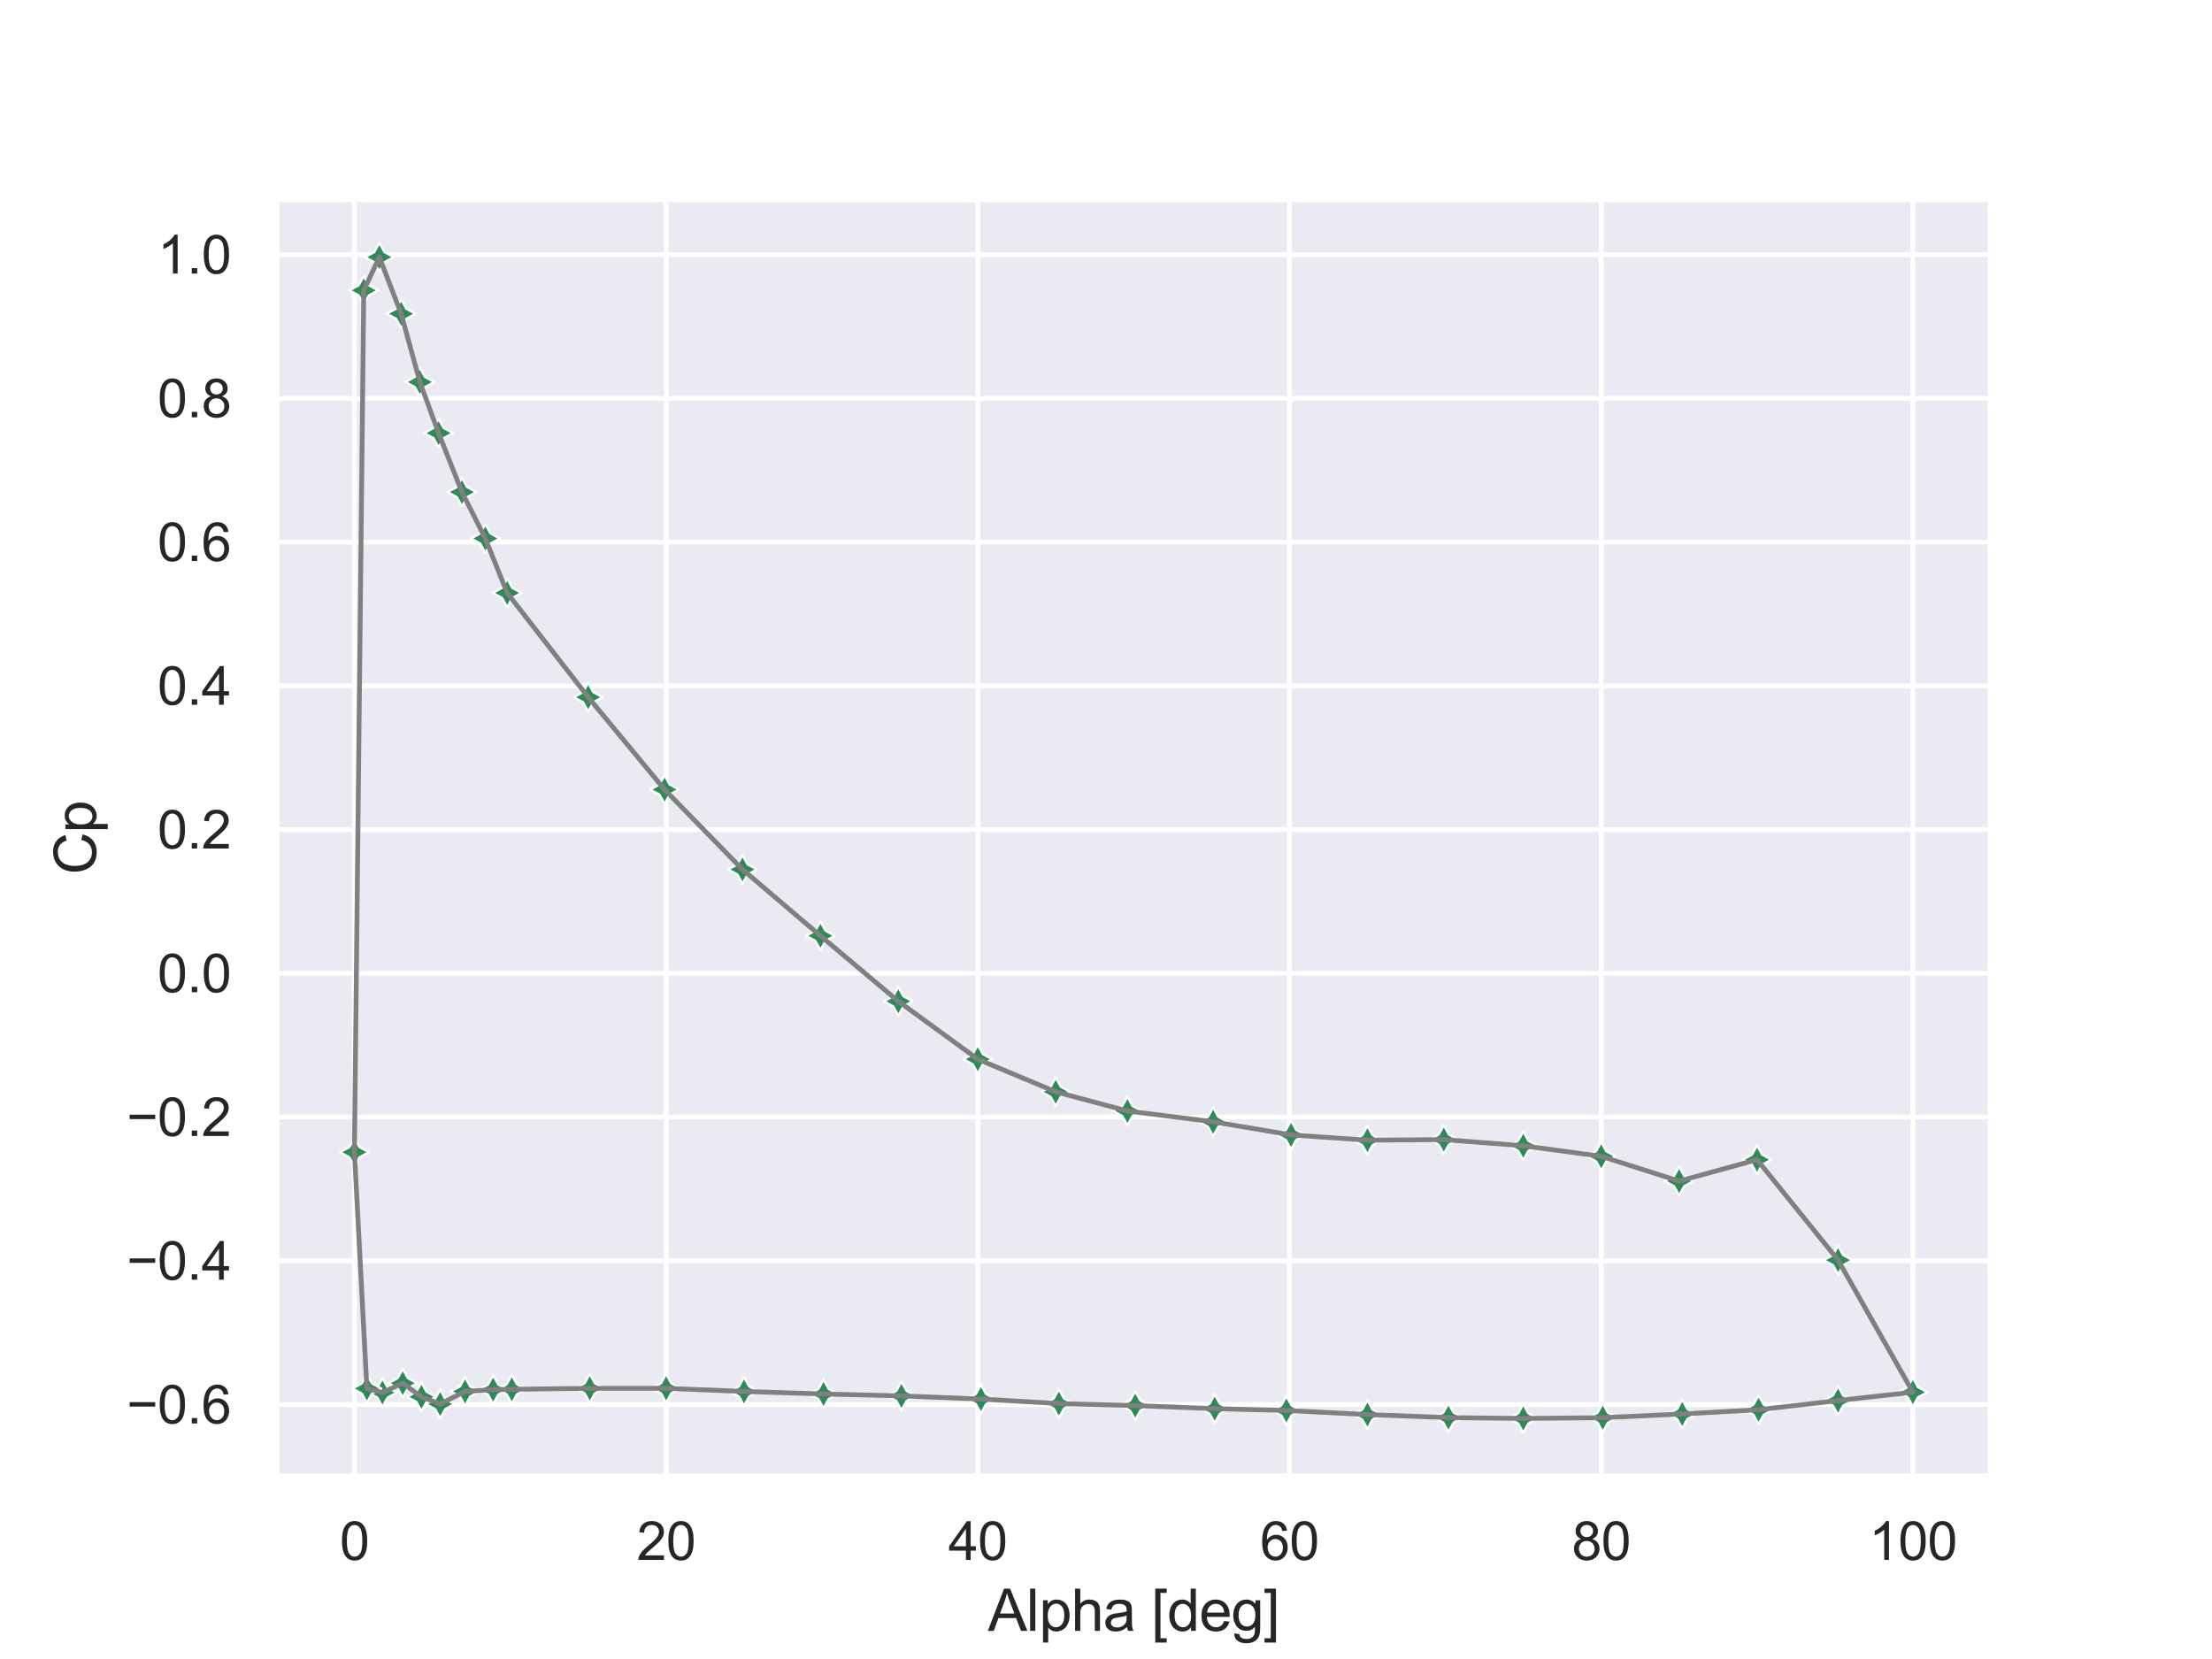 <?xml version="1.0" encoding="utf-8" standalone="no"?>
<!DOCTYPE svg PUBLIC "-//W3C//DTD SVG 1.1//EN"
  "http://www.w3.org/Graphics/SVG/1.1/DTD/svg11.dtd">
<svg xmlns:xlink="http://www.w3.org/1999/xlink" width="460.8pt" height="345.6pt" viewBox="0 0 460.8 345.6" xmlns="http://www.w3.org/2000/svg" version="1.1">
 <defs>
  <style type="text/css">*{stroke-linejoin: round; stroke-linecap: butt}</style>
 </defs>
 <g id="figure_1">
  <g id="patch_1">
   <path d="M 0 345.6 
L 460.8 345.6 
L 460.8 0 
L 0 0 
z
" style="fill: #ffffff"/>
  </g>
  <g id="axes_1">
   <g id="patch_2">
    <path d="M 57.6 307.584 
L 414.72 307.584 
L 414.72 41.472 
L 57.6 41.472 
z
" style="fill: #eaeaf2"/>
   </g>
   <g id="matplotlib.axis_1">
    <g id="xtick_1">
     <g id="line2d_1">
      <path d="M 73.833 307.584 
L 73.833 41.472 
" clip-path="url(#p700ceebe26)" style="fill: none; stroke: #ffffff; stroke-linecap: round"/>
     </g>
     <g id="text_1">
      <!-- 0 -->
      <g style="fill: #262626" transform="translate(70.774 324.958) scale(0.11 -0.11)">
       <defs>
        <path id="ArialMT-30" d="M 266 2259 
Q 266 3072 433 3567 
Q 600 4063 929 4331 
Q 1259 4600 1759 4600 
Q 2128 4600 2406 4451 
Q 2684 4303 2865 4023 
Q 3047 3744 3150 3342 
Q 3253 2941 3253 2259 
Q 3253 1453 3087 958 
Q 2922 463 2592 192 
Q 2263 -78 1759 -78 
Q 1097 -78 719 397 
Q 266 969 266 2259 
z
M 844 2259 
Q 844 1131 1108 757 
Q 1372 384 1759 384 
Q 2147 384 2411 759 
Q 2675 1134 2675 2259 
Q 2675 3391 2411 3762 
Q 2147 4134 1753 4134 
Q 1366 4134 1134 3806 
Q 844 3388 844 2259 
z
" transform="scale(0.016)"/>
       </defs>
       <use xlink:href="#ArialMT-30"/>
      </g>
     </g>
    </g>
    <g id="xtick_2">
     <g id="line2d_2">
      <path d="M 138.764 307.584 
L 138.764 41.472 
" clip-path="url(#p700ceebe26)" style="fill: none; stroke: #ffffff; stroke-linecap: round"/>
     </g>
     <g id="text_2">
      <!-- 20 -->
      <g style="fill: #262626" transform="translate(132.647 324.958) scale(0.11 -0.11)">
       <defs>
        <path id="ArialMT-32" d="M 3222 541 
L 3222 0 
L 194 0 
Q 188 203 259 391 
Q 375 700 629 1000 
Q 884 1300 1366 1694 
Q 2113 2306 2375 2664 
Q 2638 3022 2638 3341 
Q 2638 3675 2398 3904 
Q 2159 4134 1775 4134 
Q 1369 4134 1125 3890 
Q 881 3647 878 3216 
L 300 3275 
Q 359 3922 746 4261 
Q 1134 4600 1788 4600 
Q 2447 4600 2831 4234 
Q 3216 3869 3216 3328 
Q 3216 3053 3103 2787 
Q 2991 2522 2730 2228 
Q 2469 1934 1863 1422 
Q 1356 997 1212 845 
Q 1069 694 975 541 
L 3222 541 
z
" transform="scale(0.016)"/>
       </defs>
       <use xlink:href="#ArialMT-32"/>
       <use xlink:href="#ArialMT-30" x="55.615"/>
      </g>
     </g>
    </g>
    <g id="xtick_3">
     <g id="line2d_3">
      <path d="M 203.695 307.584 
L 203.695 41.472 
" clip-path="url(#p700ceebe26)" style="fill: none; stroke: #ffffff; stroke-linecap: round"/>
     </g>
     <g id="text_3">
      <!-- 40 -->
      <g style="fill: #262626" transform="translate(197.578 324.958) scale(0.11 -0.11)">
       <defs>
        <path id="ArialMT-34" d="M 2069 0 
L 2069 1097 
L 81 1097 
L 81 1613 
L 2172 4581 
L 2631 4581 
L 2631 1613 
L 3250 1613 
L 3250 1097 
L 2631 1097 
L 2631 0 
L 2069 0 
z
M 2069 1613 
L 2069 3678 
L 634 1613 
L 2069 1613 
z
" transform="scale(0.016)"/>
       </defs>
       <use xlink:href="#ArialMT-34"/>
       <use xlink:href="#ArialMT-30" x="55.615"/>
      </g>
     </g>
    </g>
    <g id="xtick_4">
     <g id="line2d_4">
      <path d="M 268.625 307.584 
L 268.625 41.472 
" clip-path="url(#p700ceebe26)" style="fill: none; stroke: #ffffff; stroke-linecap: round"/>
     </g>
     <g id="text_4">
      <!-- 60 -->
      <g style="fill: #262626" transform="translate(262.508 324.958) scale(0.11 -0.11)">
       <defs>
        <path id="ArialMT-36" d="M 3184 3459 
L 2625 3416 
Q 2550 3747 2413 3897 
Q 2184 4138 1850 4138 
Q 1581 4138 1378 3988 
Q 1113 3794 959 3422 
Q 806 3050 800 2363 
Q 1003 2672 1297 2822 
Q 1591 2972 1913 2972 
Q 2475 2972 2870 2558 
Q 3266 2144 3266 1488 
Q 3266 1056 3080 686 
Q 2894 316 2569 119 
Q 2244 -78 1831 -78 
Q 1128 -78 684 439 
Q 241 956 241 2144 
Q 241 3472 731 4075 
Q 1159 4600 1884 4600 
Q 2425 4600 2770 4297 
Q 3116 3994 3184 3459 
z
M 888 1484 
Q 888 1194 1011 928 
Q 1134 663 1356 523 
Q 1578 384 1822 384 
Q 2178 384 2434 671 
Q 2691 959 2691 1453 
Q 2691 1928 2437 2201 
Q 2184 2475 1800 2475 
Q 1419 2475 1153 2201 
Q 888 1928 888 1484 
z
" transform="scale(0.016)"/>
       </defs>
       <use xlink:href="#ArialMT-36"/>
       <use xlink:href="#ArialMT-30" x="55.615"/>
      </g>
     </g>
    </g>
    <g id="xtick_5">
     <g id="line2d_5">
      <path d="M 333.556 307.584 
L 333.556 41.472 
" clip-path="url(#p700ceebe26)" style="fill: none; stroke: #ffffff; stroke-linecap: round"/>
     </g>
     <g id="text_5">
      <!-- 80 -->
      <g style="fill: #262626" transform="translate(327.439 324.958) scale(0.11 -0.11)">
       <defs>
        <path id="ArialMT-38" d="M 1131 2484 
Q 781 2613 612 2850 
Q 444 3088 444 3419 
Q 444 3919 803 4259 
Q 1163 4600 1759 4600 
Q 2359 4600 2725 4251 
Q 3091 3903 3091 3403 
Q 3091 3084 2923 2848 
Q 2756 2613 2416 2484 
Q 2838 2347 3058 2040 
Q 3278 1734 3278 1309 
Q 3278 722 2862 322 
Q 2447 -78 1769 -78 
Q 1091 -78 675 323 
Q 259 725 259 1325 
Q 259 1772 486 2073 
Q 713 2375 1131 2484 
z
M 1019 3438 
Q 1019 3113 1228 2906 
Q 1438 2700 1772 2700 
Q 2097 2700 2305 2904 
Q 2513 3109 2513 3406 
Q 2513 3716 2298 3927 
Q 2084 4138 1766 4138 
Q 1444 4138 1231 3931 
Q 1019 3725 1019 3438 
z
M 838 1322 
Q 838 1081 952 856 
Q 1066 631 1291 507 
Q 1516 384 1775 384 
Q 2178 384 2440 643 
Q 2703 903 2703 1303 
Q 2703 1709 2433 1975 
Q 2163 2241 1756 2241 
Q 1359 2241 1098 1978 
Q 838 1716 838 1322 
z
" transform="scale(0.016)"/>
       </defs>
       <use xlink:href="#ArialMT-38"/>
       <use xlink:href="#ArialMT-30" x="55.615"/>
      </g>
     </g>
    </g>
    <g id="xtick_6">
     <g id="line2d_6">
      <path d="M 398.487 307.584 
L 398.487 41.472 
" clip-path="url(#p700ceebe26)" style="fill: none; stroke: #ffffff; stroke-linecap: round"/>
     </g>
     <g id="text_6">
      <!-- 100 -->
      <g style="fill: #262626" transform="translate(389.312 324.958) scale(0.11 -0.11)">
       <defs>
        <path id="ArialMT-31" d="M 2384 0 
L 1822 0 
L 1822 3584 
Q 1619 3391 1289 3197 
Q 959 3003 697 2906 
L 697 3450 
Q 1169 3672 1522 3987 
Q 1875 4303 2022 4600 
L 2384 4600 
L 2384 0 
z
" transform="scale(0.016)"/>
       </defs>
       <use xlink:href="#ArialMT-31"/>
       <use xlink:href="#ArialMT-30" x="55.615"/>
       <use xlink:href="#ArialMT-30" x="111.23"/>
      </g>
     </g>
    </g>
    <g id="text_7">
     <!-- Alpha [deg] -->
     <g style="fill: #262626" transform="translate(205.805 339.733) scale(0.12 -0.12)">
      <defs>
       <path id="ArialMT-41" d="M -9 0 
L 1750 4581 
L 2403 4581 
L 4278 0 
L 3588 0 
L 3053 1388 
L 1138 1388 
L 634 0 
L -9 0 
z
M 1313 1881 
L 2866 1881 
L 2388 3150 
Q 2169 3728 2063 4100 
Q 1975 3659 1816 3225 
L 1313 1881 
z
" transform="scale(0.016)"/>
       <path id="ArialMT-6c" d="M 409 0 
L 409 4581 
L 972 4581 
L 972 0 
L 409 0 
z
" transform="scale(0.016)"/>
       <path id="ArialMT-70" d="M 422 -1272 
L 422 3319 
L 934 3319 
L 934 2888 
Q 1116 3141 1344 3267 
Q 1572 3394 1897 3394 
Q 2322 3394 2647 3175 
Q 2972 2956 3137 2557 
Q 3303 2159 3303 1684 
Q 3303 1175 3120 767 
Q 2938 359 2589 142 
Q 2241 -75 1856 -75 
Q 1575 -75 1351 44 
Q 1128 163 984 344 
L 984 -1272 
L 422 -1272 
z
M 931 1641 
Q 931 1000 1190 694 
Q 1450 388 1819 388 
Q 2194 388 2461 705 
Q 2728 1022 2728 1688 
Q 2728 2322 2467 2637 
Q 2206 2953 1844 2953 
Q 1484 2953 1207 2617 
Q 931 2281 931 1641 
z
" transform="scale(0.016)"/>
       <path id="ArialMT-68" d="M 422 0 
L 422 4581 
L 984 4581 
L 984 2938 
Q 1378 3394 1978 3394 
Q 2347 3394 2619 3248 
Q 2891 3103 3008 2847 
Q 3125 2591 3125 2103 
L 3125 0 
L 2563 0 
L 2563 2103 
Q 2563 2525 2380 2717 
Q 2197 2909 1863 2909 
Q 1613 2909 1392 2779 
Q 1172 2650 1078 2428 
Q 984 2206 984 1816 
L 984 0 
L 422 0 
z
" transform="scale(0.016)"/>
       <path id="ArialMT-61" d="M 2588 409 
Q 2275 144 1986 34 
Q 1697 -75 1366 -75 
Q 819 -75 525 192 
Q 231 459 231 875 
Q 231 1119 342 1320 
Q 453 1522 633 1644 
Q 813 1766 1038 1828 
Q 1203 1872 1538 1913 
Q 2219 1994 2541 2106 
Q 2544 2222 2544 2253 
Q 2544 2597 2384 2738 
Q 2169 2928 1744 2928 
Q 1347 2928 1158 2789 
Q 969 2650 878 2297 
L 328 2372 
Q 403 2725 575 2942 
Q 747 3159 1072 3276 
Q 1397 3394 1825 3394 
Q 2250 3394 2515 3294 
Q 2781 3194 2906 3042 
Q 3031 2891 3081 2659 
Q 3109 2516 3109 2141 
L 3109 1391 
Q 3109 606 3145 398 
Q 3181 191 3288 0 
L 2700 0 
Q 2613 175 2588 409 
z
M 2541 1666 
Q 2234 1541 1622 1453 
Q 1275 1403 1131 1340 
Q 988 1278 909 1158 
Q 831 1038 831 891 
Q 831 666 1001 516 
Q 1172 366 1500 366 
Q 1825 366 2078 508 
Q 2331 650 2450 897 
Q 2541 1088 2541 1459 
L 2541 1666 
z
" transform="scale(0.016)"/>
       <path id="ArialMT-20" transform="scale(0.016)"/>
       <path id="ArialMT-5b" d="M 434 -1272 
L 434 4581 
L 1675 4581 
L 1675 4116 
L 997 4116 
L 997 -806 
L 1675 -806 
L 1675 -1272 
L 434 -1272 
z
" transform="scale(0.016)"/>
       <path id="ArialMT-64" d="M 2575 0 
L 2575 419 
Q 2259 -75 1647 -75 
Q 1250 -75 917 144 
Q 584 363 401 755 
Q 219 1147 219 1656 
Q 219 2153 384 2558 
Q 550 2963 881 3178 
Q 1213 3394 1622 3394 
Q 1922 3394 2156 3267 
Q 2391 3141 2538 2938 
L 2538 4581 
L 3097 4581 
L 3097 0 
L 2575 0 
z
M 797 1656 
Q 797 1019 1065 703 
Q 1334 388 1700 388 
Q 2069 388 2326 689 
Q 2584 991 2584 1609 
Q 2584 2291 2321 2609 
Q 2059 2928 1675 2928 
Q 1300 2928 1048 2622 
Q 797 2316 797 1656 
z
" transform="scale(0.016)"/>
       <path id="ArialMT-65" d="M 2694 1069 
L 3275 997 
Q 3138 488 2766 206 
Q 2394 -75 1816 -75 
Q 1088 -75 661 373 
Q 234 822 234 1631 
Q 234 2469 665 2931 
Q 1097 3394 1784 3394 
Q 2450 3394 2872 2941 
Q 3294 2488 3294 1666 
Q 3294 1616 3291 1516 
L 816 1516 
Q 847 969 1125 678 
Q 1403 388 1819 388 
Q 2128 388 2347 550 
Q 2566 713 2694 1069 
z
M 847 1978 
L 2700 1978 
Q 2663 2397 2488 2606 
Q 2219 2931 1791 2931 
Q 1403 2931 1139 2672 
Q 875 2413 847 1978 
z
" transform="scale(0.016)"/>
       <path id="ArialMT-67" d="M 319 -275 
L 866 -356 
Q 900 -609 1056 -725 
Q 1266 -881 1628 -881 
Q 2019 -881 2231 -725 
Q 2444 -569 2519 -288 
Q 2563 -116 2559 434 
Q 2191 0 1641 0 
Q 956 0 581 494 
Q 206 988 206 1678 
Q 206 2153 378 2554 
Q 550 2956 876 3175 
Q 1203 3394 1644 3394 
Q 2231 3394 2613 2919 
L 2613 3319 
L 3131 3319 
L 3131 450 
Q 3131 -325 2973 -648 
Q 2816 -972 2473 -1159 
Q 2131 -1347 1631 -1347 
Q 1038 -1347 672 -1080 
Q 306 -813 319 -275 
z
M 784 1719 
Q 784 1066 1043 766 
Q 1303 466 1694 466 
Q 2081 466 2343 764 
Q 2606 1063 2606 1700 
Q 2606 2309 2336 2618 
Q 2066 2928 1684 2928 
Q 1309 2928 1046 2623 
Q 784 2319 784 1719 
z
" transform="scale(0.016)"/>
       <path id="ArialMT-5d" d="M 1363 -1272 
L 122 -1272 
L 122 -806 
L 800 -806 
L 800 4116 
L 122 4116 
L 122 4581 
L 1363 4581 
L 1363 -1272 
z
" transform="scale(0.016)"/>
      </defs>
      <use xlink:href="#ArialMT-41"/>
      <use xlink:href="#ArialMT-6c" x="66.699"/>
      <use xlink:href="#ArialMT-70" x="88.916"/>
      <use xlink:href="#ArialMT-68" x="144.531"/>
      <use xlink:href="#ArialMT-61" x="200.146"/>
      <use xlink:href="#ArialMT-20" x="255.762"/>
      <use xlink:href="#ArialMT-5b" x="283.545"/>
      <use xlink:href="#ArialMT-64" x="311.328"/>
      <use xlink:href="#ArialMT-65" x="366.943"/>
      <use xlink:href="#ArialMT-67" x="422.559"/>
      <use xlink:href="#ArialMT-5d" x="478.174"/>
     </g>
    </g>
   </g>
   <g id="matplotlib.axis_2">
    <g id="ytick_1">
     <g id="line2d_7">
      <path d="M 57.6 292.594 
L 414.72 292.594 
" clip-path="url(#p700ceebe26)" style="fill: none; stroke: #ffffff; stroke-linecap: round"/>
     </g>
     <g id="text_8">
      <!-- −0.6 -->
      <g style="fill: #262626" transform="translate(26.385 296.531) scale(0.11 -0.11)">
       <defs>
        <path id="ArialMT-2212" d="M 3381 1997 
L 356 1997 
L 356 2522 
L 3381 2522 
L 3381 1997 
z
" transform="scale(0.016)"/>
        <path id="ArialMT-2e" d="M 581 0 
L 581 641 
L 1222 641 
L 1222 0 
L 581 0 
z
" transform="scale(0.016)"/>
       </defs>
       <use xlink:href="#ArialMT-2212"/>
       <use xlink:href="#ArialMT-30" x="58.398"/>
       <use xlink:href="#ArialMT-2e" x="114.014"/>
       <use xlink:href="#ArialMT-36" x="141.797"/>
      </g>
     </g>
    </g>
    <g id="ytick_2">
     <g id="line2d_8">
      <path d="M 57.6 262.65 
L 414.72 262.65 
" clip-path="url(#p700ceebe26)" style="fill: none; stroke: #ffffff; stroke-linecap: round"/>
     </g>
     <g id="text_9">
      <!-- −0.4 -->
      <g style="fill: #262626" transform="translate(26.385 266.587) scale(0.11 -0.11)">
       <use xlink:href="#ArialMT-2212"/>
       <use xlink:href="#ArialMT-30" x="58.398"/>
       <use xlink:href="#ArialMT-2e" x="114.014"/>
       <use xlink:href="#ArialMT-34" x="141.797"/>
      </g>
     </g>
    </g>
    <g id="ytick_3">
     <g id="line2d_9">
      <path d="M 57.6 232.707 
L 414.72 232.707 
" clip-path="url(#p700ceebe26)" style="fill: none; stroke: #ffffff; stroke-linecap: round"/>
     </g>
     <g id="text_10">
      <!-- −0.2 -->
      <g style="fill: #262626" transform="translate(26.385 236.644) scale(0.11 -0.11)">
       <use xlink:href="#ArialMT-2212"/>
       <use xlink:href="#ArialMT-30" x="58.398"/>
       <use xlink:href="#ArialMT-2e" x="114.014"/>
       <use xlink:href="#ArialMT-32" x="141.797"/>
      </g>
     </g>
    </g>
    <g id="ytick_4">
     <g id="line2d_10">
      <path d="M 57.6 202.763 
L 414.72 202.763 
" clip-path="url(#p700ceebe26)" style="fill: none; stroke: #ffffff; stroke-linecap: round"/>
     </g>
     <g id="text_11">
      <!-- 0.0 -->
      <g style="fill: #262626" transform="translate(32.81 206.7) scale(0.11 -0.11)">
       <use xlink:href="#ArialMT-30"/>
       <use xlink:href="#ArialMT-2e" x="55.615"/>
       <use xlink:href="#ArialMT-30" x="83.398"/>
      </g>
     </g>
    </g>
    <g id="ytick_5">
     <g id="line2d_11">
      <path d="M 57.6 172.82 
L 414.72 172.82 
" clip-path="url(#p700ceebe26)" style="fill: none; stroke: #ffffff; stroke-linecap: round"/>
     </g>
     <g id="text_12">
      <!-- 0.2 -->
      <g style="fill: #262626" transform="translate(32.81 176.757) scale(0.11 -0.11)">
       <use xlink:href="#ArialMT-30"/>
       <use xlink:href="#ArialMT-2e" x="55.615"/>
       <use xlink:href="#ArialMT-32" x="83.398"/>
      </g>
     </g>
    </g>
    <g id="ytick_6">
     <g id="line2d_12">
      <path d="M 57.6 142.876 
L 414.72 142.876 
" clip-path="url(#p700ceebe26)" style="fill: none; stroke: #ffffff; stroke-linecap: round"/>
     </g>
     <g id="text_13">
      <!-- 0.4 -->
      <g style="fill: #262626" transform="translate(32.81 146.813) scale(0.11 -0.11)">
       <use xlink:href="#ArialMT-30"/>
       <use xlink:href="#ArialMT-2e" x="55.615"/>
       <use xlink:href="#ArialMT-34" x="83.398"/>
      </g>
     </g>
    </g>
    <g id="ytick_7">
     <g id="line2d_13">
      <path d="M 57.6 112.933 
L 414.72 112.933 
" clip-path="url(#p700ceebe26)" style="fill: none; stroke: #ffffff; stroke-linecap: round"/>
     </g>
     <g id="text_14">
      <!-- 0.6 -->
      <g style="fill: #262626" transform="translate(32.81 116.869) scale(0.11 -0.11)">
       <use xlink:href="#ArialMT-30"/>
       <use xlink:href="#ArialMT-2e" x="55.615"/>
       <use xlink:href="#ArialMT-36" x="83.398"/>
      </g>
     </g>
    </g>
    <g id="ytick_8">
     <g id="line2d_14">
      <path d="M 57.6 82.989 
L 414.72 82.989 
" clip-path="url(#p700ceebe26)" style="fill: none; stroke: #ffffff; stroke-linecap: round"/>
     </g>
     <g id="text_15">
      <!-- 0.8 -->
      <g style="fill: #262626" transform="translate(32.81 86.926) scale(0.11 -0.11)">
       <use xlink:href="#ArialMT-30"/>
       <use xlink:href="#ArialMT-2e" x="55.615"/>
       <use xlink:href="#ArialMT-38" x="83.398"/>
      </g>
     </g>
    </g>
    <g id="ytick_9">
     <g id="line2d_15">
      <path d="M 57.6 53.045 
L 414.72 53.045 
" clip-path="url(#p700ceebe26)" style="fill: none; stroke: #ffffff; stroke-linecap: round"/>
     </g>
     <g id="text_16">
      <!-- 1.0 -->
      <g style="fill: #262626" transform="translate(32.81 56.982) scale(0.11 -0.11)">
       <use xlink:href="#ArialMT-31"/>
       <use xlink:href="#ArialMT-2e" x="55.615"/>
       <use xlink:href="#ArialMT-30" x="83.398"/>
      </g>
     </g>
    </g>
    <g id="text_17">
     <!-- Cp -->
     <g style="fill: #262626" transform="translate(20 182.198) rotate(-90) scale(0.12 -0.12)">
      <defs>
       <path id="ArialMT-43" d="M 3763 1606 
L 4369 1453 
Q 4178 706 3683 314 
Q 3188 -78 2472 -78 
Q 1731 -78 1267 223 
Q 803 525 561 1097 
Q 319 1669 319 2325 
Q 319 3041 592 3573 
Q 866 4106 1370 4382 
Q 1875 4659 2481 4659 
Q 3169 4659 3637 4309 
Q 4106 3959 4291 3325 
L 3694 3184 
Q 3534 3684 3231 3912 
Q 2928 4141 2469 4141 
Q 1941 4141 1586 3887 
Q 1231 3634 1087 3207 
Q 944 2781 944 2328 
Q 944 1744 1114 1308 
Q 1284 872 1643 656 
Q 2003 441 2422 441 
Q 2931 441 3284 734 
Q 3638 1028 3763 1606 
z
" transform="scale(0.016)"/>
      </defs>
      <use xlink:href="#ArialMT-43"/>
      <use xlink:href="#ArialMT-70" x="72.217"/>
     </g>
    </g>
   </g>
   <g id="PathCollection_1">
    <defs>
     <path id="mb52ce2fd19" d="M 0 -3 
L -1.061 -1.061 
L -3 -0 
L -1.061 1.061 
L -0 3 
L 1.061 1.061 
L 3 0 
L 1.061 -1.061 
z
" style="stroke: #ffffff; stroke-width: 0.48"/>
    </defs>
    <g clip-path="url(#p700ceebe26)">
     <use xlink:href="#mb52ce2fd19" x="398.487" y="290.019" style="fill: #2e8b57; stroke: #ffffff; stroke-width: 0.48"/>
     <use xlink:href="#mb52ce2fd19" x="382.904" y="291.762" style="fill: #2e8b57; stroke: #ffffff; stroke-width: 0.48"/>
     <use xlink:href="#mb52ce2fd19" x="366.346" y="293.673" style="fill: #2e8b57; stroke: #ffffff; stroke-width: 0.48"/>
     <use xlink:href="#mb52ce2fd19" x="350.438" y="294.557" style="fill: #2e8b57; stroke: #ffffff; stroke-width: 0.48"/>
     <use xlink:href="#mb52ce2fd19" x="333.881" y="295.331" style="fill: #2e8b57; stroke: #ffffff; stroke-width: 0.48"/>
     <use xlink:href="#mb52ce2fd19" x="317.324" y="295.488" style="fill: #2e8b57; stroke: #ffffff; stroke-width: 0.48"/>
     <use xlink:href="#mb52ce2fd19" x="301.74" y="295.314" style="fill: #2e8b57; stroke: #ffffff; stroke-width: 0.48"/>
     <use xlink:href="#mb52ce2fd19" x="284.858" y="294.681" style="fill: #2e8b57; stroke: #ffffff; stroke-width: 0.48"/>
     <use xlink:href="#mb52ce2fd19" x="267.976" y="293.823" style="fill: #2e8b57; stroke: #ffffff; stroke-width: 0.48"/>
     <use xlink:href="#mb52ce2fd19" x="253.042" y="293.455" style="fill: #2e8b57; stroke: #ffffff; stroke-width: 0.48"/>
     <use xlink:href="#mb52ce2fd19" x="236.485" y="292.805" style="fill: #2e8b57; stroke: #ffffff; stroke-width: 0.48"/>
     <use xlink:href="#mb52ce2fd19" x="220.577" y="292.387" style="fill: #2e8b57; stroke: #ffffff; stroke-width: 0.48"/>
     <use xlink:href="#mb52ce2fd19" x="204.344" y="291.447" style="fill: #2e8b57; stroke: #ffffff; stroke-width: 0.48"/>
     <use xlink:href="#mb52ce2fd19" x="187.786" y="290.791" style="fill: #2e8b57; stroke: #ffffff; stroke-width: 0.48"/>
     <use xlink:href="#mb52ce2fd19" x="171.554" y="290.392" style="fill: #2e8b57; stroke: #ffffff; stroke-width: 0.48"/>
     <use xlink:href="#mb52ce2fd19" x="154.996" y="289.863" style="fill: #2e8b57; stroke: #ffffff; stroke-width: 0.48"/>
     <use xlink:href="#mb52ce2fd19" x="138.764" y="289.212" style="fill: #2e8b57; stroke: #ffffff; stroke-width: 0.48"/>
     <use xlink:href="#mb52ce2fd19" x="122.856" y="289.215" style="fill: #2e8b57; stroke: #ffffff; stroke-width: 0.48"/>
     <use xlink:href="#mb52ce2fd19" x="106.623" y="289.418" style="fill: #2e8b57; stroke: #ffffff; stroke-width: 0.48"/>
     <use xlink:href="#mb52ce2fd19" x="102.727" y="289.483" style="fill: #2e8b57; stroke: #ffffff; stroke-width: 0.48"/>
     <use xlink:href="#mb52ce2fd19" x="96.883" y="289.865" style="fill: #2e8b57; stroke: #ffffff; stroke-width: 0.48"/>
     <use xlink:href="#mb52ce2fd19" x="91.689" y="292.483" style="fill: #2e8b57; stroke: #ffffff; stroke-width: 0.48"/>
     <use xlink:href="#mb52ce2fd19" x="87.793" y="290.986" style="fill: #2e8b57; stroke: #ffffff; stroke-width: 0.48"/>
     <use xlink:href="#mb52ce2fd19" x="83.897" y="288.144" style="fill: #2e8b57; stroke: #ffffff; stroke-width: 0.48"/>
     <use xlink:href="#mb52ce2fd19" x="79.677" y="290.088" style="fill: #2e8b57; stroke: #ffffff; stroke-width: 0.48"/>
     <use xlink:href="#mb52ce2fd19" x="76.43" y="289.249" style="fill: #2e8b57; stroke: #ffffff; stroke-width: 0.48"/>
     <use xlink:href="#mb52ce2fd19" x="73.833" y="240.006" style="fill: #2e8b57; stroke: #ffffff; stroke-width: 0.48"/>
     <use xlink:href="#mb52ce2fd19" x="73.833" y="240.027" style="fill: #2e8b57; stroke: #ffffff; stroke-width: 0.48"/>
     <use xlink:href="#mb52ce2fd19" x="75.781" y="60.486" style="fill: #2e8b57; stroke: #ffffff; stroke-width: 0.48"/>
     <use xlink:href="#mb52ce2fd19" x="79.027" y="53.568" style="fill: #2e8b57; stroke: #ffffff; stroke-width: 0.48"/>
     <use xlink:href="#mb52ce2fd19" x="83.572" y="65.361" style="fill: #2e8b57; stroke: #ffffff; stroke-width: 0.48"/>
     <use xlink:href="#mb52ce2fd19" x="87.468" y="79.578" style="fill: #2e8b57; stroke: #ffffff; stroke-width: 0.48"/>
     <use xlink:href="#mb52ce2fd19" x="91.364" y="90.219" style="fill: #2e8b57; stroke: #ffffff; stroke-width: 0.48"/>
     <use xlink:href="#mb52ce2fd19" x="96.234" y="102.511" style="fill: #2e8b57; stroke: #ffffff; stroke-width: 0.48"/>
     <use xlink:href="#mb52ce2fd19" x="101.104" y="112.174" style="fill: #2e8b57; stroke: #ffffff; stroke-width: 0.48"/>
     <use xlink:href="#mb52ce2fd19" x="105.649" y="123.513" style="fill: #2e8b57; stroke: #ffffff; stroke-width: 0.48"/>
     <use xlink:href="#mb52ce2fd19" x="122.531" y="145.239" style="fill: #2e8b57; stroke: #ffffff; stroke-width: 0.48"/>
     <use xlink:href="#mb52ce2fd19" x="138.439" y="164.476" style="fill: #2e8b57; stroke: #ffffff; stroke-width: 0.48"/>
     <use xlink:href="#mb52ce2fd19" x="154.672" y="181.123" style="fill: #2e8b57; stroke: #ffffff; stroke-width: 0.48"/>
     <use xlink:href="#mb52ce2fd19" x="170.904" y="194.942" style="fill: #2e8b57; stroke: #ffffff; stroke-width: 0.48"/>
     <use xlink:href="#mb52ce2fd19" x="187.137" y="208.589" style="fill: #2e8b57; stroke: #ffffff; stroke-width: 0.48"/>
     <use xlink:href="#mb52ce2fd19" x="203.695" y="220.653" style="fill: #2e8b57; stroke: #ffffff; stroke-width: 0.48"/>
     <use xlink:href="#mb52ce2fd19" x="219.927" y="227.45" style="fill: #2e8b57; stroke: #ffffff; stroke-width: 0.48"/>
     <use xlink:href="#mb52ce2fd19" x="234.861" y="231.44" style="fill: #2e8b57; stroke: #ffffff; stroke-width: 0.48"/>
     <use xlink:href="#mb52ce2fd19" x="252.717" y="233.692" style="fill: #2e8b57; stroke: #ffffff; stroke-width: 0.48"/>
     <use xlink:href="#mb52ce2fd19" x="268.95" y="236.426" style="fill: #2e8b57; stroke: #ffffff; stroke-width: 0.48"/>
     <use xlink:href="#mb52ce2fd19" x="284.858" y="237.522" style="fill: #2e8b57; stroke: #ffffff; stroke-width: 0.48"/>
     <use xlink:href="#mb52ce2fd19" x="300.766" y="237.396" style="fill: #2e8b57; stroke: #ffffff; stroke-width: 0.48"/>
     <use xlink:href="#mb52ce2fd19" x="317.324" y="238.684" style="fill: #2e8b57; stroke: #ffffff; stroke-width: 0.48"/>
     <use xlink:href="#mb52ce2fd19" x="333.556" y="240.877" style="fill: #2e8b57; stroke: #ffffff; stroke-width: 0.48"/>
     <use xlink:href="#mb52ce2fd19" x="349.789" y="246.047" style="fill: #2e8b57; stroke: #ffffff; stroke-width: 0.48"/>
     <use xlink:href="#mb52ce2fd19" x="366.022" y="241.584" style="fill: #2e8b57; stroke: #ffffff; stroke-width: 0.48"/>
     <use xlink:href="#mb52ce2fd19" x="382.904" y="262.508" style="fill: #2e8b57; stroke: #ffffff; stroke-width: 0.48"/>
     <use xlink:href="#mb52ce2fd19" x="398.487" y="290.019" style="fill: #2e8b57; stroke: #ffffff; stroke-width: 0.48"/>
    </g>
   </g>
   <g id="line2d_16">
    <path d="M 398.487 290.019 
L 382.904 291.762 
L 366.346 293.673 
L 350.438 294.557 
L 333.881 295.331 
L 317.324 295.488 
L 301.74 295.314 
L 284.858 294.681 
L 267.976 293.823 
L 253.042 293.455 
L 236.485 292.805 
L 220.577 292.387 
L 204.344 291.447 
L 187.786 290.791 
L 171.554 290.392 
L 154.996 289.863 
L 138.764 289.212 
L 122.856 289.215 
L 106.623 289.418 
L 102.727 289.483 
L 96.883 289.865 
L 91.689 292.483 
L 87.793 290.986 
L 83.897 288.144 
L 79.677 290.088 
L 76.43 289.249 
L 73.833 240.006 
L 73.833 240.027 
L 75.781 60.486 
L 79.027 53.568 
L 83.572 65.361 
L 87.468 79.578 
L 91.364 90.219 
L 96.234 102.511 
L 101.104 112.174 
L 105.649 123.513 
L 122.531 145.239 
L 138.439 164.476 
L 154.672 181.123 
L 170.904 194.942 
L 187.137 208.589 
L 203.695 220.653 
L 219.927 227.45 
L 234.861 231.44 
L 252.717 233.692 
L 268.95 236.426 
L 284.858 237.522 
L 300.766 237.396 
L 317.324 238.684 
L 333.556 240.877 
L 349.789 246.047 
L 366.022 241.584 
L 382.904 262.508 
L 398.487 290.019 
" clip-path="url(#p700ceebe26)" style="fill: none; stroke: #808080; stroke-linecap: round"/>
   </g>
   <g id="patch_3">
    <path d="M 57.6 307.584 
L 57.6 41.472 
" style="fill: none; stroke: #ffffff; stroke-width: 1.25; stroke-linejoin: miter; stroke-linecap: square"/>
   </g>
   <g id="patch_4">
    <path d="M 414.72 307.584 
L 414.72 41.472 
" style="fill: none; stroke: #ffffff; stroke-width: 1.25; stroke-linejoin: miter; stroke-linecap: square"/>
   </g>
   <g id="patch_5">
    <path d="M 57.6 307.584 
L 414.72 307.584 
" style="fill: none; stroke: #ffffff; stroke-width: 1.25; stroke-linejoin: miter; stroke-linecap: square"/>
   </g>
   <g id="patch_6">
    <path d="M 57.6 41.472 
L 414.72 41.472 
" style="fill: none; stroke: #ffffff; stroke-width: 1.25; stroke-linejoin: miter; stroke-linecap: square"/>
   </g>
  </g>
 </g>
 <defs>
  <clipPath id="p700ceebe26">
   <rect x="57.6" y="41.472" width="357.12" height="266.112"/>
  </clipPath>
 </defs>
</svg>
